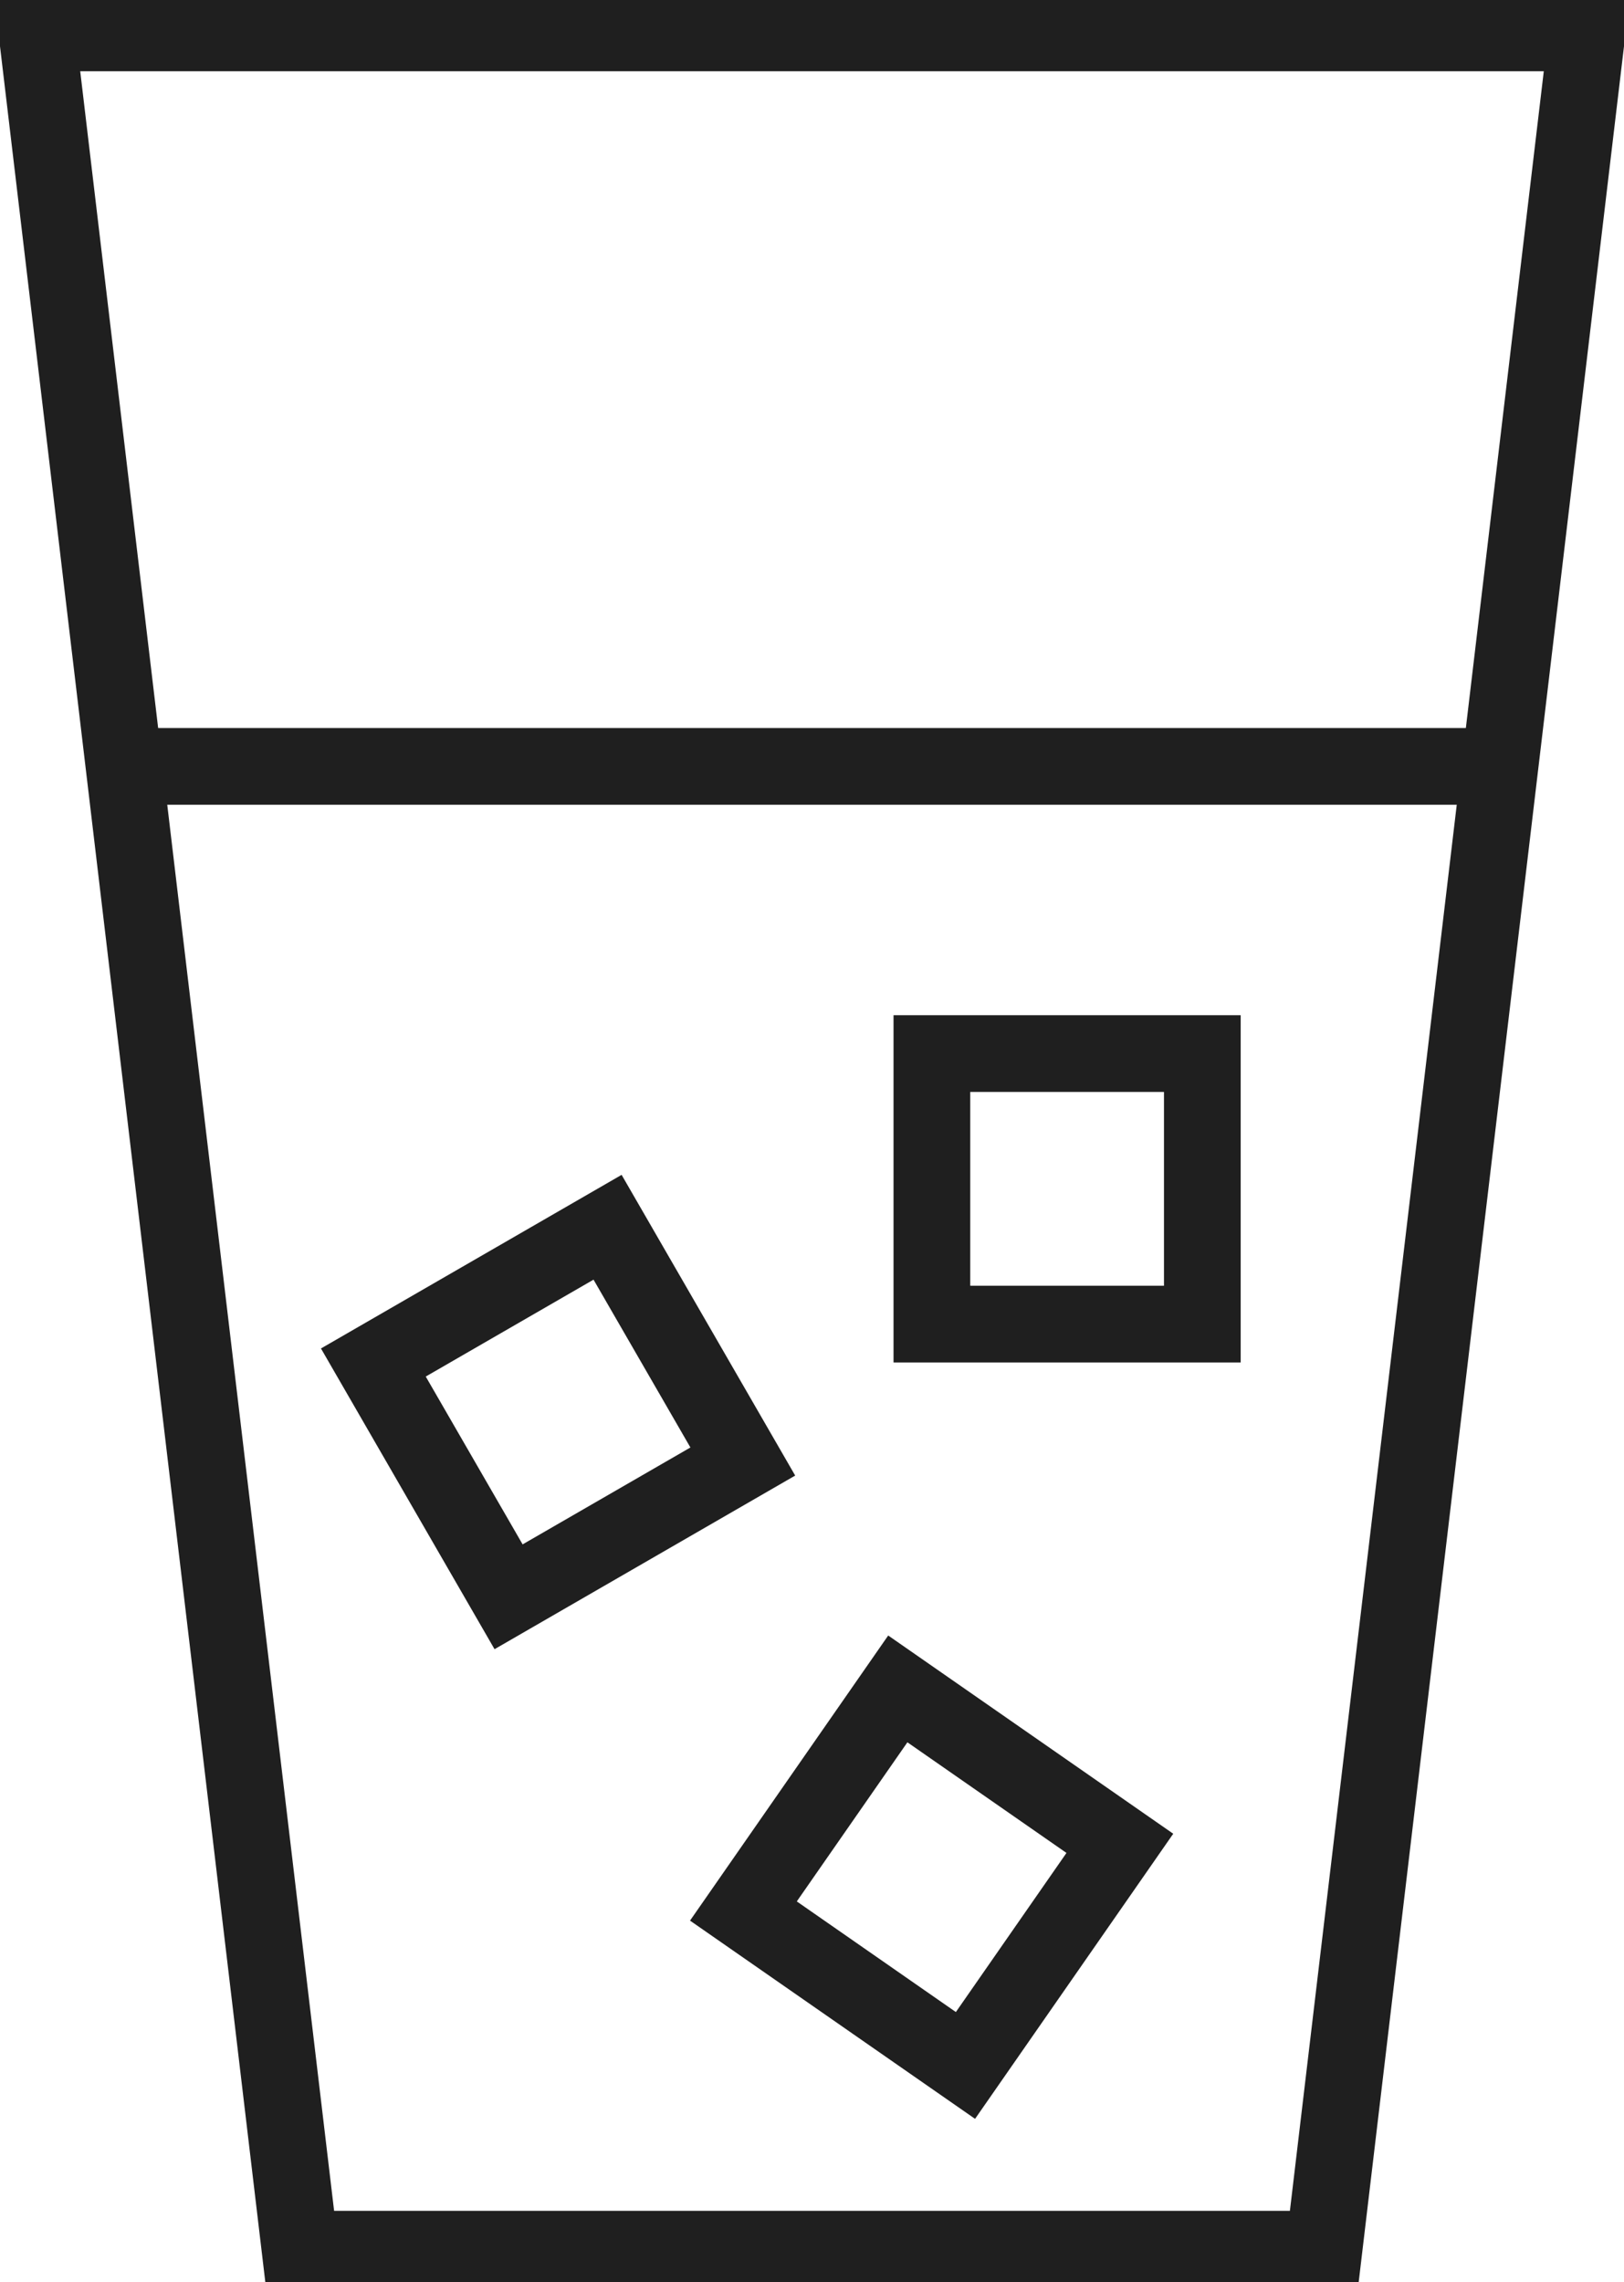 <svg xmlns="http://www.w3.org/2000/svg" viewBox="0 0 74.1 104.1"><defs><style>.cls-1{fill:none;stroke:#1f1f1f;stroke-miterlimit:10;stroke-width:3.5px;}</style></defs><g id="Layer_2" data-name="Layer 2"><g id="Layer_1-2" data-name="Layer 1"><polygon class="cls-1" points="38.88 1.5 35.22 1.5 1.69 1.5 13.69 102.6 35.22 102.6 38.88 102.6 60.41 102.6 72.41 1.5 38.88 1.5"/><rect class="cls-1" x="36.35" y="79.46" width="12.34" height="12.34" transform="translate(56.48 -8.95) rotate(34.81)"/><rect class="cls-1" x="19.29" y="58.24" width="12.34" height="12.34" transform="translate(-28.79 21.36) rotate(-30)"/><rect class="cls-1" x="42.52" y="48.06" width="12.34" height="12.34"/><line class="cls-1" x1="5.66" y1="34.96" x2="67.89" y2="34.96"/></g></g></svg>